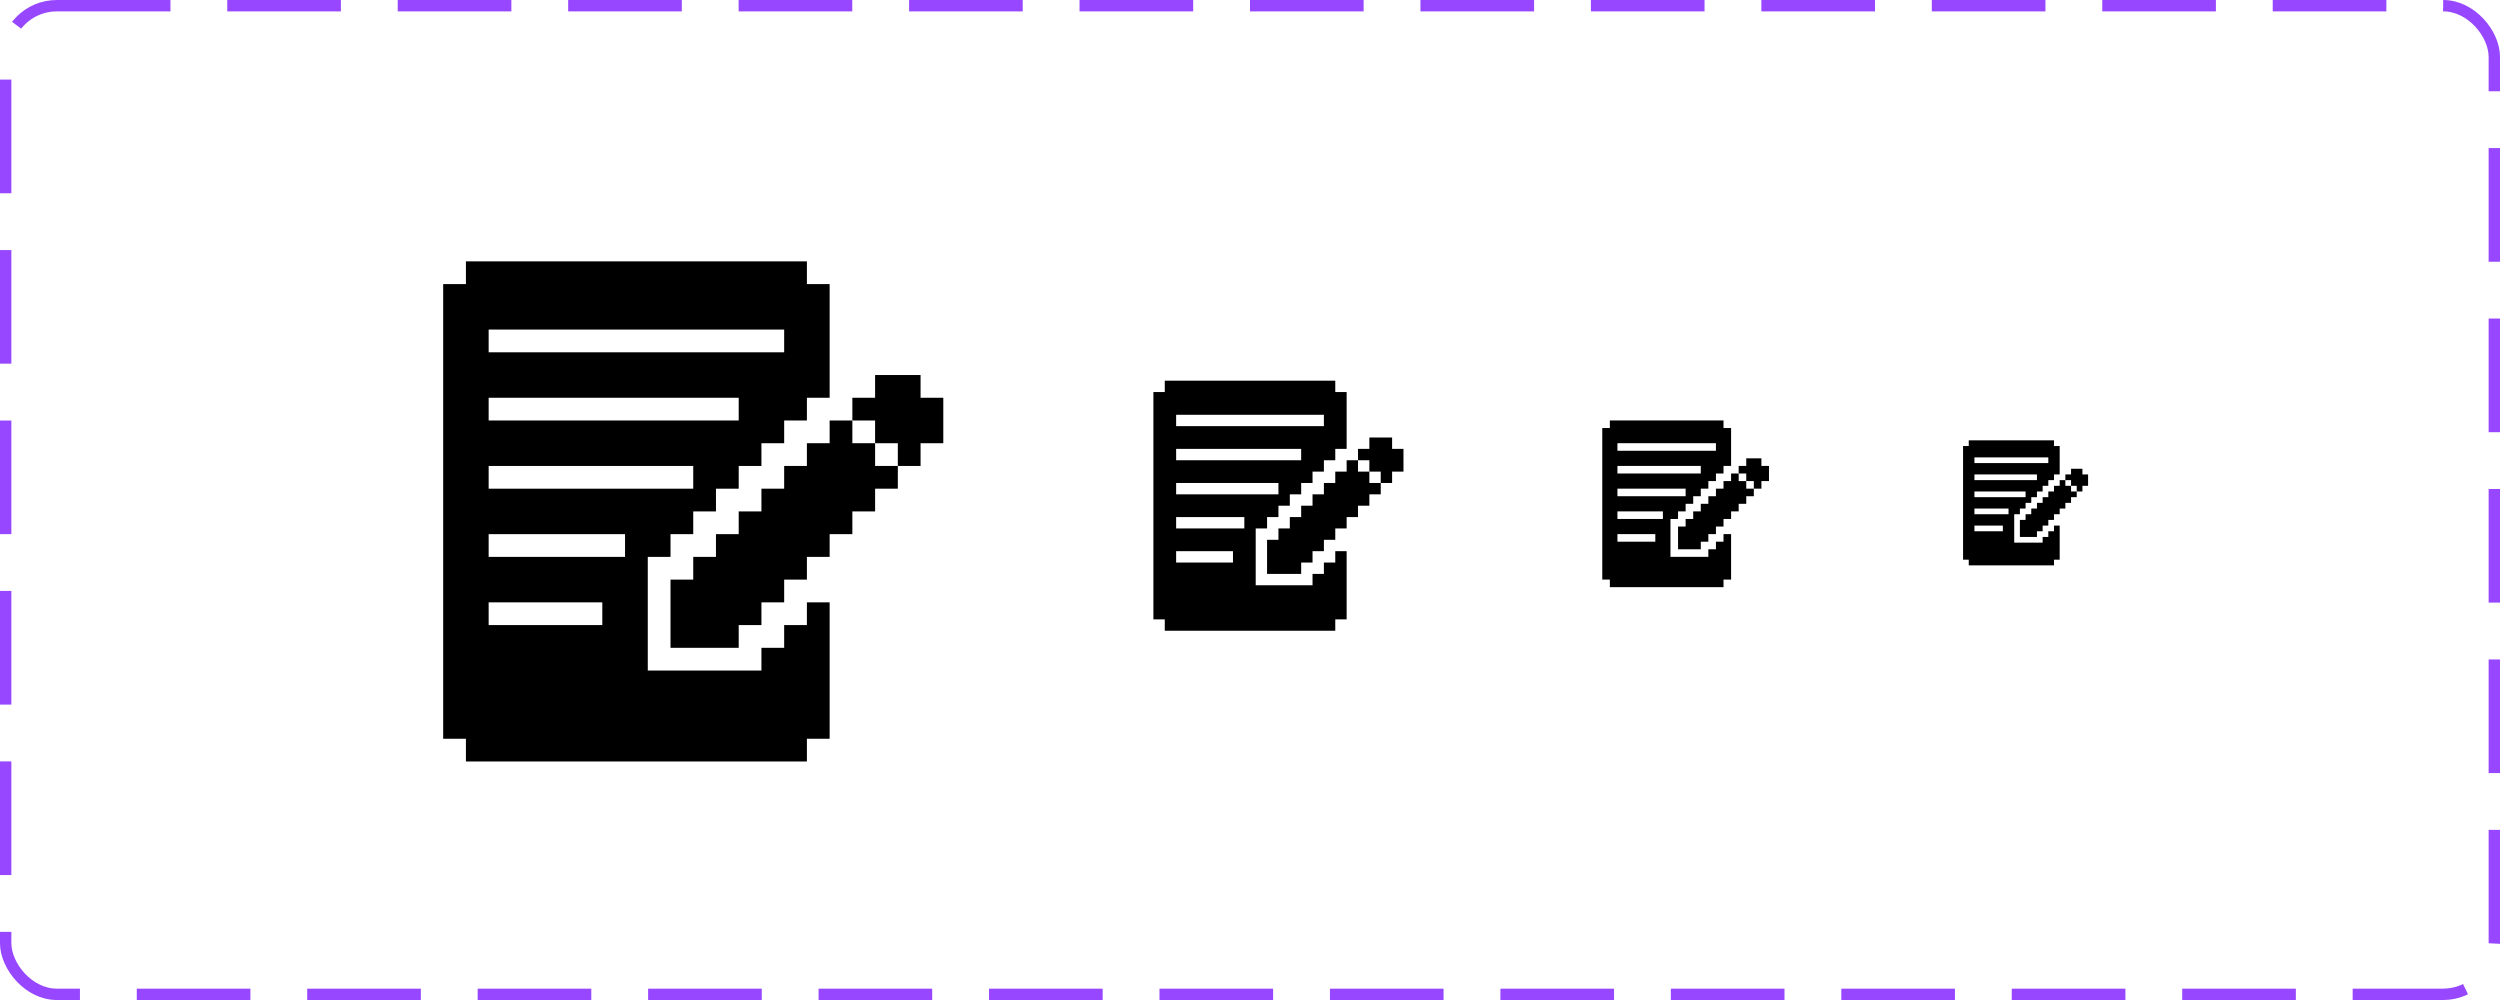 <svg width="220" height="88" viewBox="0 0 220 88" fill="none" xmlns="http://www.w3.org/2000/svg">
<rect x="0.5" y="0.5" width="219" height="87" rx="4.5" stroke="#9747FF" stroke-dasharray="10 5"/>
<path d="M83.01 35.003V39.004H81.01V41.004H79.009V39.004H77.009V37.003H75.008V35.003H77.009V33.002H81.01V35.003H83.01Z" fill="black"/>
<path d="M79.009 41.004V43.004H77.009V45.005H75.008V47.005H73.008V49.006H71.007V51.006H69.007V53.007H67.006V55.007H65.006V57.008H59.005V51.006H61.005V49.006H63.005V47.005H65.006V45.005H67.006V43.004H69.007V41.004H71.007V39.003H73.008V37.003H75.008V39.003H77.009V41.004H79.009Z" fill="black"/>
<path d="M71.007 25V23H41.001V25H39V65.01H41.001V67.01H71.007V65.01H73.008V53.007H71.007V55.007H69.007V57.008H67.006V59.008H57.004V49.006H59.005V47.005H61.005V45.005H63.005V43.005H65.006V41.004H67.006V39.004H69.007V37.003H71.007V35.003H73.008V25H71.007ZM69.007 31.002H43.001V29.001H69.007V31.002ZM65.006 37.003H43.001V35.003H65.006V37.003ZM53.003 55.007H43.001V53.007H53.003V55.007ZM43.001 49.006V47.005H55.004V49.006H43.001ZM43.001 43.005V41.004H61.005V43.005H43.001Z" fill="black"/>
<path d="M123.505 39.501V41.502H122.505V42.502H121.504V41.502H120.504V40.501H119.504V39.501H120.504V38.501H122.505V39.501H123.505Z" fill="black"/>
<path d="M121.505 42.502V43.502H120.504V44.502H119.504V45.503H118.504V46.503H117.504V47.503H116.503V48.503H115.503V49.504H114.503V50.504H111.502V47.503H112.503V46.503H113.503V45.503H114.503V44.502H115.503V43.502H116.503V42.502H117.504V41.502H118.504V40.502H119.504V41.502H120.504V42.502H121.505Z" fill="black"/>
<path d="M117.504 34.5V33.5H102.5V34.5H101.5V54.505H102.5V55.505H117.504V54.505H118.504V48.503H117.504V49.504H116.503V50.504H115.503V51.504H110.502V46.503H111.502V45.503H112.503V44.502H113.503V43.502H114.503V42.502H115.503V41.502H116.503V40.502H117.504V39.501H118.504V34.5H117.504ZM116.503 37.501H103.5V36.501H116.503V37.501ZM114.503 40.502H103.5V39.501H114.503V40.502ZM108.502 49.504H103.5V48.503H108.502V49.504ZM103.5 46.503V45.503H109.502V46.503H103.5ZM103.5 43.502V42.502H112.503V43.502H103.5Z" fill="black"/>
<path d="M155.67 41.001V42.334H155.003V43.001H154.336V42.334H153.67V41.668H153.003V41.001H153.67V40.334H155.003V41.001H155.67Z" fill="black"/>
<path d="M154.336 43.002V43.668H153.67V44.335H153.003V45.002H152.336V45.669H151.669V46.336H151.002V47.002H150.335V47.669H149.669V48.336H147.668V46.336H148.335V45.669H149.002V45.002H149.669V44.335H150.335V43.668H151.002V43.002H151.669V42.335H152.336V41.668H153.003V42.335H153.67V43.002H154.336Z" fill="black"/>
<path d="M151.669 37.667V37H141.667V37.667H141V51.003H141.667V51.67H151.669V51.003H152.336V47.002H151.669V47.669H151.002V48.336H150.335V49.003H147.001V45.669H147.668V45.002H148.335V44.335H149.002V43.668H149.669V43.001H150.335V42.334H151.002V41.668H151.669V41.001H152.336V37.667H151.669ZM151.002 39.667H142.334V39.001H151.002V39.667ZM149.669 41.668H142.334V41.001H149.669V41.668ZM145.668 47.669H142.334V47.002H145.668V47.669ZM142.334 45.669V45.002H146.335V45.669H142.334ZM142.334 43.668V43.001H148.335V43.668H142.334Z" fill="black"/>
<g clip-path="url(#clip0_884_14528)">
<path d="M183.752 41.751V42.751H183.252V43.251H182.752V42.751H182.252V42.251H181.752V41.751H182.252V41.251H183.252V41.751H183.752Z" fill="black"/>
<path d="M182.752 43.251V43.751H182.252V44.251H181.752V44.752H181.252V45.252H180.752V45.752H180.252V46.252H179.752V46.752H179.252V47.252H177.751V45.752H178.251V45.252H178.751V44.752H179.252V44.251H179.752V43.751H180.252V43.251H180.752V42.751H181.252V42.251H181.752V42.751H182.252V43.251H182.752Z" fill="black"/>
<path d="M180.752 39.25V38.75H173.25V39.25H172.75V49.252H173.25V49.752H180.752V49.252H181.252V46.252H180.752V46.752H180.252V47.252H179.752V47.752H177.251V45.252H177.751V44.751H178.251V44.251H178.751V43.751H179.251V43.251H179.752V42.751H180.252V42.251H180.752V41.751H181.252V39.25H180.752ZM180.252 40.751H173.75V40.25H180.252V40.751ZM179.251 42.251H173.75V41.751H179.251V42.251ZM176.251 46.752H173.75V46.252H176.251V46.752ZM173.75 45.252V44.751H176.751V45.252H173.75ZM173.75 43.751V43.251H178.251V43.751H173.75Z" fill="black"/>
</g>
<defs>
<clipPath id="clip0_884_14528">
<rect width="12" height="12" fill="white" transform="translate(172 38)"/>
</clipPath>
</defs>
</svg>
